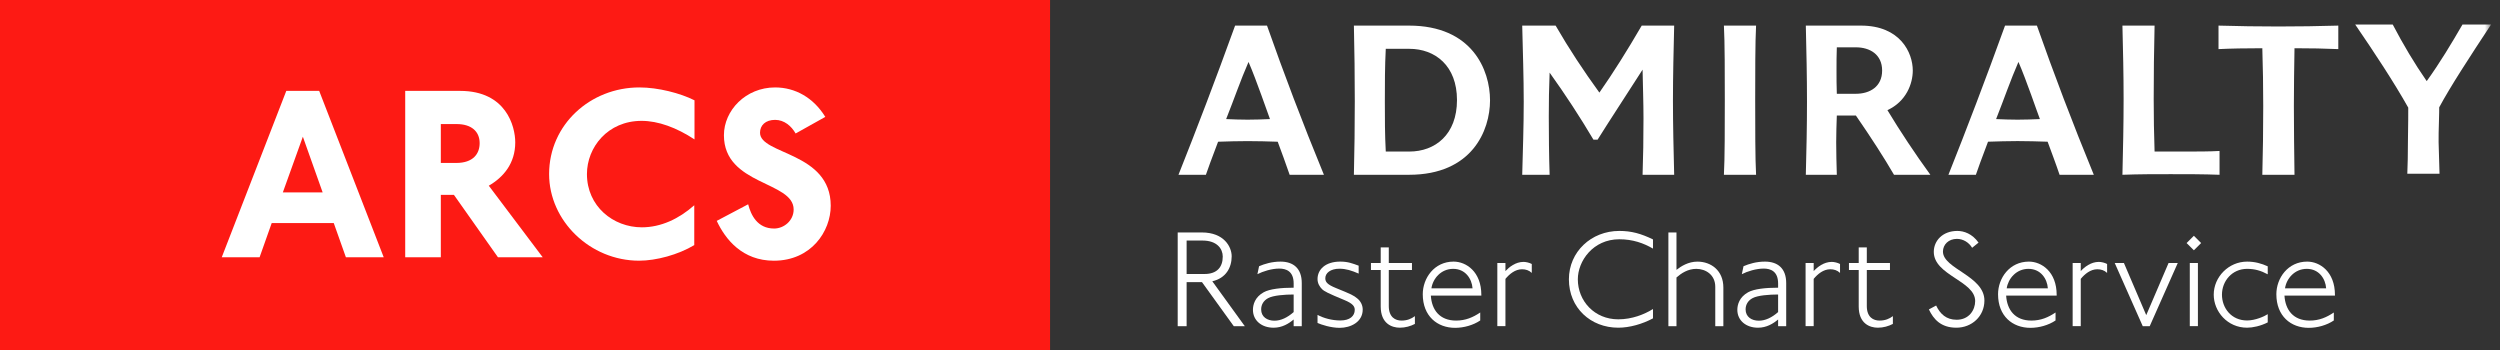 <?xml version="1.0" encoding="UTF-8"?>
<svg width="250px" height="35px" viewBox="0 0 250 35" version="1.1" xmlns="http://www.w3.org/2000/svg" xmlns:xlink="http://www.w3.org/1999/xlink">
    <rect x="0" y="0" width="250" height="35" fill="#333333" stroke="none"/>
    <!-- Generator: Sketch 55.1 (78136) - https://sketchapp.com -->
    <title>1: Atoms / logos / Admiralty / Product / Raster Chart Service White</title>
    <desc>Created with Sketch.</desc>
    <defs>
        <polygon id="path-1" points="0 35 249.106 35 249.106 0 0 0"></polygon>
    </defs>
    <g id="-" stroke="none" stroke-width="1" fill="none" fill-rule="evenodd">
        <g id="1_00119009-UKHO-Styles-1" transform="translate(-990, -3581)">
            <g id="1:-Atoms-/-logos-/-Admiralty-/-Product-/-Raster-Chart-Service-White" transform="translate(990, 3581)">
                <g id="Group-53">
                    <polygon id="Fill-1" fill="#FD1A14" points="0 35 105.006 35 105.006 0 0 0"></polygon>
                    <path d="M30.286,13.67 L28.284,19.24 L32.265,19.24 L30.286,13.67 Z M34.589,25.726 L33.377,22.309 L27.17,22.309 L25.959,25.726 L22.175,25.726 L28.629,9.09 L31.919,9.09 L38.372,25.726 L34.589,25.726 Z" id="Fill-2" fill="#FFFFFF"></path>
                    <g id="Group-52">
                        <path d="M45.665,12.407 L44.082,12.407 L44.082,16.295 L45.616,16.295 C47.322,16.295 47.965,15.376 47.965,14.313 C47.965,13.15 47.148,12.407 45.665,12.407 L45.665,12.407 Z M49.794,25.725 L45.392,19.486 L44.082,19.486 L44.082,25.725 L40.521,25.725 L40.521,9.089 L46.011,9.089 C50.634,9.089 51.525,12.656 51.525,14.239 C51.525,16.345 50.339,17.728 48.879,18.57 L54.269,25.725 L49.794,25.725 Z" id="Fill-3" fill="#FFFFFF"></path>
                        <path d="M64.159,12.086 C60.772,12.086 58.694,14.733 58.694,17.407 C58.694,20.626 61.317,22.732 64.184,22.732 C66.088,22.732 67.892,21.887 69.426,20.526 L69.426,24.511 C67.818,25.476 65.617,26.069 63.91,26.069 C59.015,26.069 54.911,22.087 54.911,17.407 C54.911,12.457 59.04,8.743 63.937,8.743 C65.815,8.743 68.016,9.312 69.45,10.031 L69.45,13.941 C67.645,12.753 65.815,12.086 64.159,12.086" id="Fill-5" fill="#FFFFFF"></path>
                        <path d="M77.386,26.071 C74.245,26.071 72.54,23.944 71.674,22.087 L74.816,20.428 C75.088,21.491 75.73,22.853 77.41,22.853 C78.399,22.853 79.365,22.061 79.365,20.949 C79.365,18.102 72.392,18.547 72.392,13.522 C72.392,11.046 74.567,8.743 77.51,8.743 C79.513,8.743 81.342,9.758 82.53,11.689 L79.562,13.349 C79.142,12.606 78.426,11.987 77.51,11.987 C76.546,11.987 76.002,12.532 76.002,13.274 C76.002,15.476 83.073,15.181 83.073,20.577 C83.073,23.127 81.121,26.071 77.386,26.071" id="Fill-7" fill="#FFFFFF"></path>
                        <path d="M120.253,24.055 L118.662,24.055 L118.662,27.399 L120.461,27.399 C121.702,27.399 122.275,26.704 122.275,25.657 C122.275,24.892 121.716,24.055 120.253,24.055 L120.253,24.055 Z M123.377,32.617 L120.196,28.21 L118.662,28.21 L118.662,32.617 L117.77,32.617 L117.77,23.245 L120.182,23.245 C122.416,23.245 123.168,24.696 123.168,25.631 C123.168,26.775 122.583,27.821 121.23,28.127 L124.48,32.617 L123.377,32.617 Z" id="Fill-9" fill="#FFFFFF"></path>
                        <path d="M129.366,29.45 C128.489,29.45 127.33,29.533 126.814,29.814 C126.368,30.051 126.116,30.454 126.116,30.942 C126.116,31.696 126.731,32.07 127.442,32.07 C128.098,32.07 128.751,31.75 129.366,31.208 L129.366,29.45 Z M129.366,32.617 L129.366,31.948 C128.88,32.363 128.211,32.771 127.358,32.771 C126.158,32.771 125.294,32.047 125.294,30.985 C125.294,30.471 125.488,29.716 126.368,29.227 C126.968,28.892 128.126,28.769 129.366,28.769 L129.366,28.348 C129.366,27.122 128.614,26.858 127.928,26.858 C127.165,26.858 126.286,27.137 125.741,27.417 L125.908,26.622 C126.467,26.384 127.19,26.161 128.056,26.161 C129.34,26.161 130.176,26.843 130.176,28.307 L130.176,32.617 L129.366,32.617 Z" id="Fill-11" fill="#FFFFFF"></path>
                        <path d="M133.969,32.784 C133.076,32.784 132.128,32.464 131.753,32.296 L131.753,31.487 C132.338,31.808 133.189,32.047 134.04,32.047 C134.99,32.047 135.475,31.597 135.475,30.985 C135.475,30.651 135.293,30.357 134.445,30.008 C132.767,29.312 132.42,29.131 132.198,28.907 C131.975,28.683 131.753,28.349 131.753,27.905 C131.753,26.956 132.531,26.16 134.026,26.16 C134.794,26.16 135.253,26.343 135.866,26.567 L135.866,27.359 C135.156,27.052 134.596,26.872 133.943,26.872 C133.049,26.872 132.531,27.304 132.531,27.821 C132.531,28.182 132.701,28.447 133.606,28.809 C135.156,29.438 135.35,29.534 135.725,29.842 C136.076,30.119 136.271,30.538 136.271,30.955 C136.271,32.199 135.072,32.784 133.969,32.784" id="Fill-13" fill="#FFFFFF"></path>
                        <path d="M139.982,32.77 C139.174,32.77 138.071,32.35 138.071,30.651 L138.071,26.998 L137.095,26.998 L137.095,26.299 L138.071,26.299 L138.071,24.739 L138.879,24.739 L138.879,26.299 L141.196,26.299 L141.196,26.998 L138.879,26.998 L138.879,30.607 C138.879,31.737 139.548,32.058 140.149,32.058 C140.72,32.058 141.141,31.877 141.49,31.613 L141.49,32.392 C141.056,32.617 140.54,32.77 139.982,32.77" id="Fill-15" fill="#FFFFFF"></path>
                        <path d="M145.318,26.885 C144.09,26.885 143.279,27.874 143.142,28.834 L147.255,28.834 C147.184,27.863 146.53,26.885 145.318,26.885 L145.318,26.885 Z M143.085,29.563 C143.168,30.968 143.949,32.058 145.609,32.058 C146.558,32.058 147.298,31.737 148.023,31.249 L148.023,32.046 C147.325,32.52 146.376,32.784 145.513,32.784 C143.727,32.784 142.276,31.612 142.276,29.423 C142.276,27.821 143.42,26.16 145.358,26.16 C146.612,26.16 148.134,27.163 148.134,29.492 L148.134,29.563 L143.085,29.563 Z" id="Fill-17" fill="#FFFFFF"></path>
                        <path d="M152.2,26.926 C151.519,26.926 150.949,27.4 150.544,27.888 L150.544,32.616 L149.733,32.616 L149.733,26.299 L150.544,26.299 L150.544,27.109 C150.906,26.719 151.547,26.189 152.358,26.189 C152.594,26.189 152.955,26.273 153.178,26.4 L153.178,27.291 C152.898,27.025 152.564,26.926 152.2,26.926" id="Fill-19" fill="#FFFFFF"></path>
                        <path d="M161.828,32.77 C159.066,32.77 156.89,30.788 156.89,27.931 C156.89,25.183 159.122,23.093 161.927,23.093 C163.14,23.093 164.1,23.357 165.299,23.942 L165.299,24.861 C164.368,24.319 163.294,23.927 161.927,23.927 C159.303,23.927 157.783,26.103 157.783,27.931 C157.783,30.092 159.441,31.933 161.828,31.933 C163.193,31.933 164.435,31.445 165.299,30.899 L165.299,31.835 C164.241,32.405 162.957,32.77 161.828,32.77" id="Fill-21" fill="#FFFFFF"></path>
                        <path d="M171.527,32.617 L171.527,28.682 C171.527,27.486 170.578,26.886 169.629,26.886 C168.793,26.886 168.136,27.319 167.648,27.748 L167.648,32.617 L166.839,32.617 L166.839,23.245 L167.648,23.245 L167.648,26.985 C168.109,26.622 168.835,26.162 169.741,26.162 C171.094,26.162 172.336,27.039 172.336,28.755 L172.336,32.617 L171.527,32.617 Z" id="Fill-23" fill="#FFFFFF"></path>
                        <path d="M177.811,29.45 C176.932,29.45 175.775,29.533 175.258,29.814 C174.81,30.051 174.56,30.454 174.56,30.942 C174.56,31.696 175.173,32.07 175.883,32.07 C176.541,32.07 177.196,31.75 177.811,31.208 L177.811,29.45 Z M177.811,32.617 L177.811,31.948 C177.323,32.363 176.651,32.771 175.801,32.771 C174.601,32.771 173.734,32.047 173.734,30.985 C173.734,30.471 173.931,29.716 174.81,29.227 C175.411,28.892 176.567,28.769 177.811,28.769 L177.811,28.348 C177.811,27.122 177.057,26.858 176.373,26.858 C175.607,26.858 174.726,27.137 174.183,27.417 L174.351,26.622 C174.909,26.384 175.634,26.161 176.497,26.161 C177.782,26.161 178.62,26.843 178.62,28.307 L178.62,32.617 L177.811,32.617 Z" id="Fill-25" fill="#FFFFFF"></path>
                        <path d="M183.028,26.926 C182.342,26.926 181.771,27.4 181.368,27.888 L181.368,32.616 L180.558,32.616 L180.558,26.299 L181.368,26.299 L181.368,27.109 C181.728,26.719 182.372,26.189 183.179,26.189 C183.416,26.189 183.779,26.273 184.003,26.4 L184.003,27.291 C183.723,27.025 183.389,26.926 183.028,26.926" id="Fill-27" fill="#FFFFFF"></path>
                        <path d="M187.784,32.77 C186.973,32.77 185.871,32.35 185.871,30.651 L185.871,26.998 L184.895,26.998 L184.895,26.299 L185.871,26.299 L185.871,24.739 L186.681,24.739 L186.681,26.299 L188.996,26.299 L188.996,26.998 L186.681,26.998 L186.681,30.607 C186.681,31.737 187.35,32.058 187.951,32.058 C188.521,32.058 188.941,31.877 189.288,31.613 L189.288,32.392 C188.856,32.617 188.34,32.77 187.784,32.77" id="Fill-29" fill="#FFFFFF"></path>
                        <path d="M195.637,32.77 C194.088,32.77 193.35,31.92 192.888,30.941 L193.614,30.552 C194.018,31.404 194.633,31.975 195.665,31.975 C196.906,31.975 197.517,31.001 197.517,30.105 C197.517,28.082 193.379,27.54 193.379,25.183 C193.379,24.083 194.254,23.093 195.735,23.093 C196.391,23.093 197.225,23.371 197.854,24.262 L197.212,24.78 C196.906,24.262 196.333,23.887 195.693,23.887 C194.856,23.887 194.295,24.46 194.295,25.156 C194.295,26.885 198.441,27.584 198.441,30.05 C198.441,31.639 197.172,32.77 195.637,32.77" id="Fill-31" fill="#FFFFFF"></path>
                        <path d="M202.846,26.885 C201.62,26.885 200.812,27.874 200.67,28.834 L204.786,28.834 C204.717,27.863 204.061,26.885 202.846,26.885 L202.846,26.885 Z M200.615,29.563 C200.7,30.968 201.48,32.058 203.14,32.058 C204.087,32.058 204.828,31.737 205.554,31.249 L205.554,32.046 C204.856,32.52 203.906,32.784 203.044,32.784 C201.255,32.784 199.805,31.612 199.805,29.423 C199.805,27.821 200.95,26.16 202.89,26.16 C204.144,26.16 205.667,27.163 205.667,29.492 L205.667,29.563 L200.615,29.563 Z" id="Fill-33" fill="#FFFFFF"></path>
                        <path d="M209.733,26.926 C209.049,26.926 208.479,27.4 208.075,27.888 L208.075,32.616 L207.265,32.616 L207.265,26.299 L208.075,26.299 L208.075,27.109 C208.434,26.719 209.077,26.189 209.886,26.189 C210.126,26.189 210.487,26.273 210.71,26.4 L210.71,27.291 C210.43,27.025 210.096,26.926 209.733,26.926" id="Fill-35" fill="#FFFFFF"></path>
                        <polygon id="Fill-37" fill="#FFFFFF" points="214.972 32.617 214.274 32.617 211.472 26.299 212.391 26.299 214.624 31.514 216.857 26.299 217.777 26.299"></polygon>
                        <mask id="mask-2" fill="white">
                            <use xlink:href="#path-1"></use>
                        </mask>
                        <g id="Clip-40"></g>
                        <path d="M218.979,32.616 L219.791,32.616 L219.791,26.299 L218.979,26.299 L218.979,32.616 Z M219.387,25.029 L218.66,24.305 L219.387,23.579 L220.113,24.305 L219.387,25.029 Z" id="Fill-39" fill="#FFFFFF" mask="url(#mask-2)"></path>
                        <path d="M224.71,32.77 C222.742,32.77 221.373,31.151 221.373,29.466 C221.373,27.693 222.867,26.161 224.71,26.161 C225.504,26.161 226.162,26.355 226.773,26.633 L226.773,27.43 C226.091,27.065 225.476,26.885 224.71,26.885 C223.202,26.885 222.196,28.111 222.196,29.466 C222.196,30.788 223.119,32.047 224.71,32.047 C225.531,32.047 226.439,31.639 226.773,31.417 L226.773,32.239 C226.062,32.603 225.266,32.77 224.71,32.77" id="Fill-41" fill="#FFFFFF" mask="url(#mask-2)"></path>
                        <path d="M230.678,26.885 C229.449,26.885 228.64,27.874 228.501,28.834 L232.615,28.834 C232.548,27.863 231.892,26.885 230.678,26.885 L230.678,26.885 Z M228.446,29.563 C228.53,30.968 229.311,32.058 230.973,32.058 C231.919,32.058 232.657,31.737 233.382,31.249 L233.382,32.046 C232.684,32.52 231.736,32.784 230.874,32.784 C229.088,32.784 227.636,31.612 227.636,29.423 C227.636,27.821 228.781,26.16 230.719,26.16 C231.975,26.16 233.495,27.163 233.495,29.492 L233.495,29.563 L228.446,29.563 Z" id="Fill-42" fill="#FFFFFF" mask="url(#mask-2)"></path>
                        <path d="M124.761,11.967 C124.168,11.967 123.18,11.939 122.615,11.908 C123.422,9.884 124.046,8.039 124.853,6.195 C125.658,8.039 126.762,11.311 126.997,11.908 C126.162,11.939 125.566,11.967 124.761,11.967 M126.701,2.56 L123.51,2.56 C121.542,8.007 119.636,12.984 117.848,17.478 L120.59,17.478 C120.766,16.972 121.157,15.869 121.809,14.173 C122.737,14.14 123.864,14.111 124.761,14.111 C125.834,14.111 126.701,14.14 127.771,14.173 C128.16,15.243 128.574,16.317 128.964,17.478 L132.391,17.478 C130.246,12.267 128.367,7.295 126.701,2.56" id="Fill-43" fill="#FFFFFF" mask="url(#mask-2)"></path>
                        <path d="M140.932,15.155 L138.577,15.155 C138.485,13.457 138.485,11.88 138.485,10.149 C138.485,8.454 138.485,6.61 138.577,4.882 L140.932,4.882 C143.521,4.882 145.699,6.576 145.699,10.004 C145.699,13.457 143.521,15.155 140.932,15.155 M140.901,2.56 L135.389,2.56 C135.449,5.061 135.479,7.653 135.479,10.122 C135.479,12.623 135.449,15.007 135.389,17.478 L140.901,17.478 C147.216,17.478 149.003,13.04 149.003,10.034 C149.003,6.996 147.216,2.56 140.901,2.56" id="Fill-44" fill="#FFFFFF" mask="url(#mask-2)"></path>
                        <path d="M154.962,17.478 C154.9,15.658 154.879,13.368 154.879,11.672 C154.879,9.976 154.9,8.962 154.962,7.263 C156.543,9.466 157.999,11.699 159.343,13.964 L159.761,13.964 C161.009,11.967 162.562,9.614 164.258,6.965 C164.287,8.632 164.349,10.243 164.349,11.818 C164.349,13.754 164.319,15.839 164.258,17.478 L167.417,17.478 C167.358,15.006 167.295,12.566 167.295,10.062 C167.295,7.591 167.358,5.061 167.417,2.56 L164.171,2.56 C162.738,5.03 161.278,7.351 159.938,9.259 C158.359,7.084 156.902,4.88 155.562,2.56 L152.222,2.56 C152.281,5.148 152.373,7.709 152.373,10.183 C152.373,12.684 152.281,15.096 152.222,17.478 L154.962,17.478 Z" id="Fill-45" fill="#FFFFFF" mask="url(#mask-2)"></path>
                        <path d="M175.607,17.478 C175.519,15.958 175.519,12.477 175.519,9.976 C175.519,7.62 175.519,4.106 175.607,2.56 L172.391,2.56 C172.481,4.106 172.481,7.62 172.481,9.976 C172.481,12.477 172.481,15.958 172.391,17.478 L175.607,17.478 Z" id="Fill-46" fill="#FFFFFF" mask="url(#mask-2)"></path>
                        <path d="M185.588,9.378 L183.682,9.378 C183.651,8.603 183.651,7.829 183.651,7.053 C183.651,6.281 183.651,5.508 183.682,4.732 L185.588,4.732 C186.99,4.732 188.213,5.448 188.213,7.053 C188.213,8.664 186.99,9.378 185.588,9.378 M188.742,11.015 C190.624,10.15 191.278,8.366 191.278,7.053 C191.278,5.268 190.026,2.56 186.096,2.56 L180.582,2.56 C180.644,5.149 180.699,7.71 180.699,10.183 C180.699,12.683 180.644,15.096 180.582,17.478 L183.682,17.478 C183.651,16.404 183.62,15.3 183.62,14.231 C183.62,13.338 183.651,12.445 183.682,11.551 L185.588,11.551 C187.108,13.754 188.416,15.78 189.4,17.478 L193.036,17.478 C191.456,15.3 190,13.1 188.742,11.015" id="Fill-47" fill="#FFFFFF" mask="url(#mask-2)"></path>
                        <path d="M201.757,11.967 C201.159,11.967 200.177,11.939 199.611,11.908 C200.413,9.884 201.04,8.039 201.845,6.192 C202.649,8.039 203.751,11.311 203.99,11.908 C203.156,11.939 202.557,11.967 201.757,11.967 M203.691,2.56 L200.504,2.56 C198.538,8.007 196.632,12.984 194.843,17.478 L197.588,17.478 C197.764,16.968 198.151,15.869 198.802,14.171 C199.728,14.14 200.861,14.108 201.757,14.108 C202.829,14.108 203.691,14.14 204.762,14.171 C205.153,15.243 205.568,16.317 205.957,17.478 L209.38,17.478 C207.239,12.265 205.358,7.293 203.691,2.56" id="Fill-48" fill="#FFFFFF" mask="url(#mask-2)"></path>
                        <path d="M221.954,17.478 C220.374,17.416 218.679,17.416 217.067,17.416 C215.458,17.416 213.913,17.416 212.243,17.478 C212.304,14.976 212.36,12.416 212.36,9.912 C212.36,7.441 212.304,5.03 212.243,2.56 L215.458,2.56 C215.399,4.88 215.37,7.56 215.37,9.912 C215.37,11.758 215.399,13.308 215.458,15.155 L218.38,15.155 C219.63,15.155 221,15.155 221.954,15.096 L221.954,17.478 Z" id="Fill-49" fill="#FFFFFF" mask="url(#mask-2)"></path>
                        <path d="M233.83,4.911 C232.549,4.852 230.972,4.823 229.45,4.823 C229.419,6.695 229.388,8.692 229.388,10.569 C229.388,12.863 229.419,15.184 229.45,17.478 L226.232,17.478 C226.293,15.184 226.323,12.983 226.323,10.631 C226.323,8.779 226.293,6.64 226.232,4.823 C224.624,4.823 223.014,4.852 221.851,4.911 L221.851,2.56 C223.852,2.619 225.847,2.649 227.839,2.649 C229.841,2.649 231.833,2.619 233.83,2.56 L233.83,4.911 Z" id="Fill-50" fill="#FFFFFF" mask="url(#mask-2)"></path>
                        <path d="M243.893,12.191 C243.86,12.997 243.86,13.652 243.86,14.216 L243.952,17.373 L240.731,17.373 C240.765,16.627 240.795,15.348 240.795,14.006 C240.825,12.608 240.825,11.091 240.825,10.764 C239.367,8.173 237.456,5.283 235.522,2.455 L239.274,2.455 C240.317,4.449 241.451,6.355 242.672,8.111 C243.981,6.296 245.144,4.361 246.246,2.455 L249.106,2.455 C246.962,5.7 245.024,8.678 243.92,10.734 C243.92,10.914 243.92,11.389 243.893,12.191" id="Fill-51" fill="#FFFFFF" mask="url(#mask-2)"></path>
                    </g>
                </g>
            </g>
        </g>
    </g>
</svg>